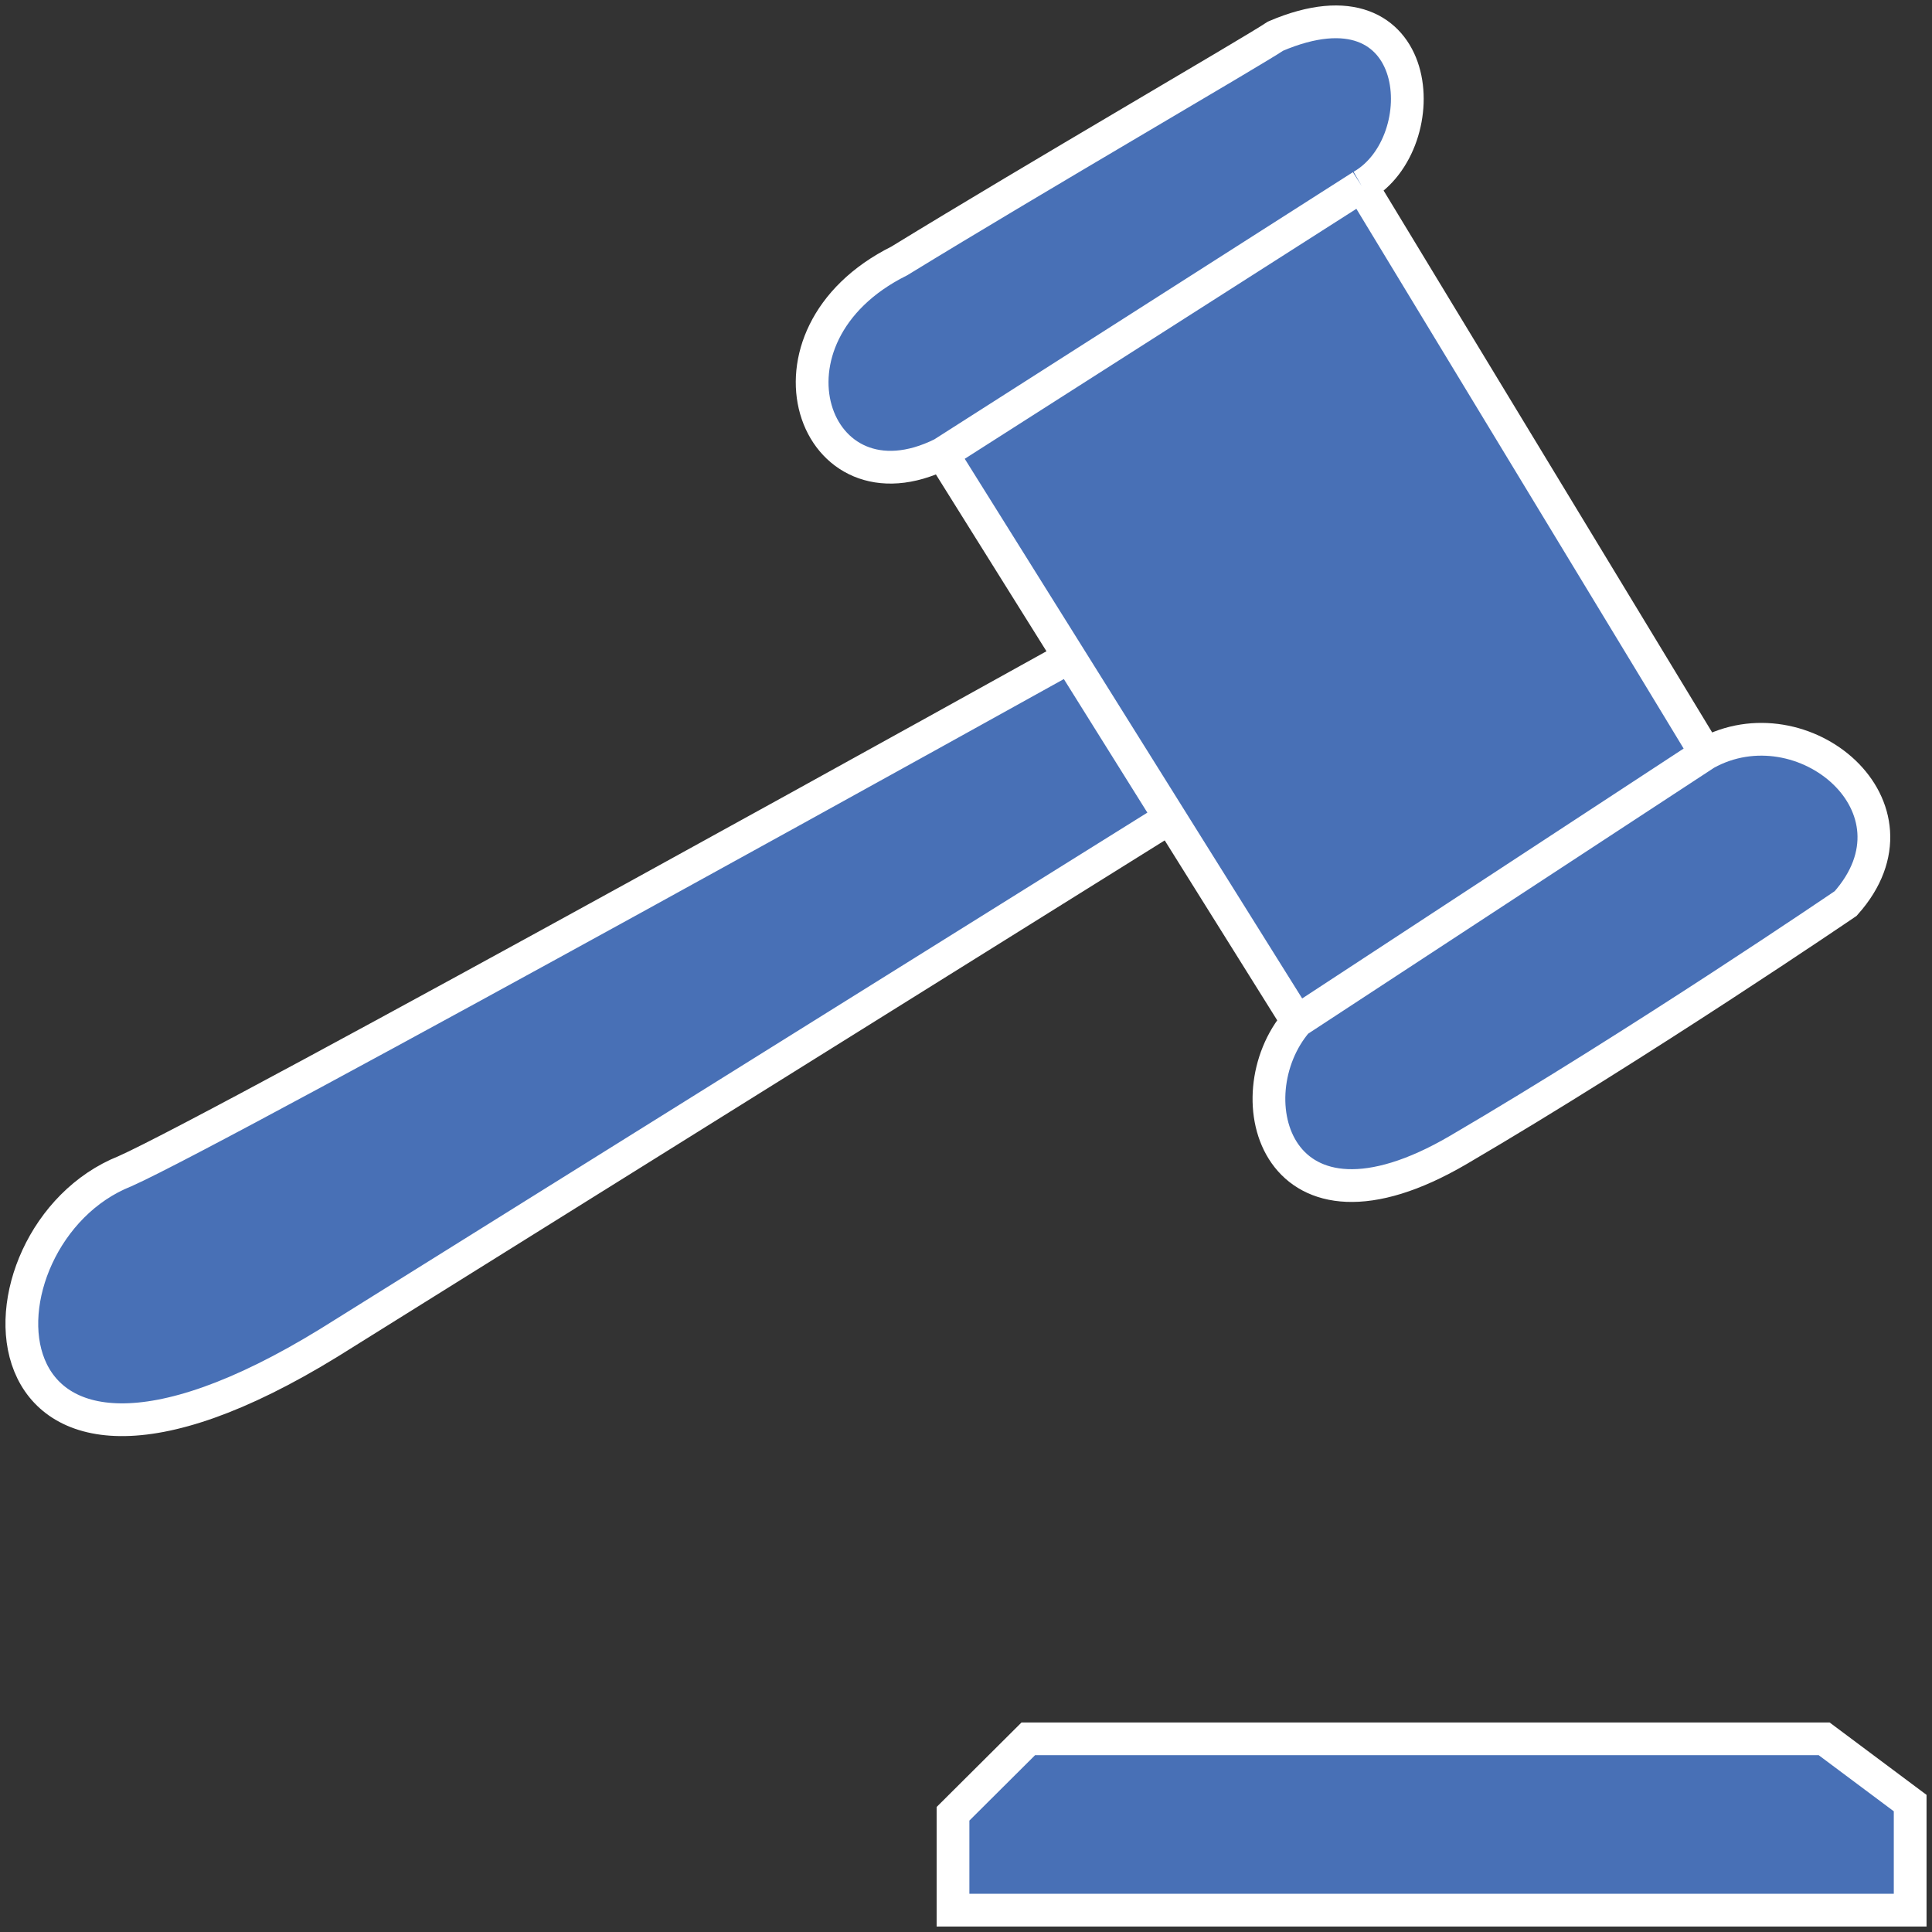 <svg width="177" height="177" viewBox="0 0 177 177" fill="none" xmlns="http://www.w3.org/2000/svg">
<rect x="0" y="0" width="177" height="177" fill="#333333" stroke="none"/>
<path d="M124.751 17.04L156.28 69.039C165.148 64.135 176.971 73.946 169.089 82.776C169.089 82.776 150.368 95.531 133.619 105.343C116.869 115.154 112.928 100.437 118.839 93.568L107.183 74.927L30.164 123.001C-3.335 143.605 -3.337 113.19 11.443 107.303C20.31 103.379 97.981 60.21 97.981 60.21L86.325 41.568C74.501 47.455 68.59 30.776 82.384 23.908C95.192 16.059 114.504 4.876 116.869 3.306C130.663 -2.58 131.648 13.117 124.751 17.04Z" fill="#4870B6"/>
<path d="M175 175H87.31V166.17L94.207 159.302H167.118L175 165.189V175Z" fill="#4870B6"/>
<path d="M86.325 41.568L124.751 17.04M86.325 41.568C74.501 47.455 68.59 30.776 82.384 23.908C95.192 16.059 114.504 4.876 116.869 3.306C130.663 -2.58 131.648 13.117 124.751 17.04M86.325 41.568L97.981 60.21M118.839 93.568L156.28 69.039M118.839 93.568C112.928 100.437 116.869 115.154 133.619 105.343C150.368 95.531 169.089 82.776 169.089 82.776C176.971 73.946 165.148 64.135 156.28 69.039M118.839 93.568L107.183 74.927M156.28 69.039L124.751 17.04M97.981 60.21C97.981 60.21 20.31 103.379 11.443 107.303C-3.337 113.19 -3.335 143.605 30.164 123.001L107.183 74.927M97.981 60.21L107.183 74.927M87.31 175H175V165.189L167.118 159.302H94.207L87.31 166.17V175Z" stroke="white" stroke-width="3"/>
</svg>
